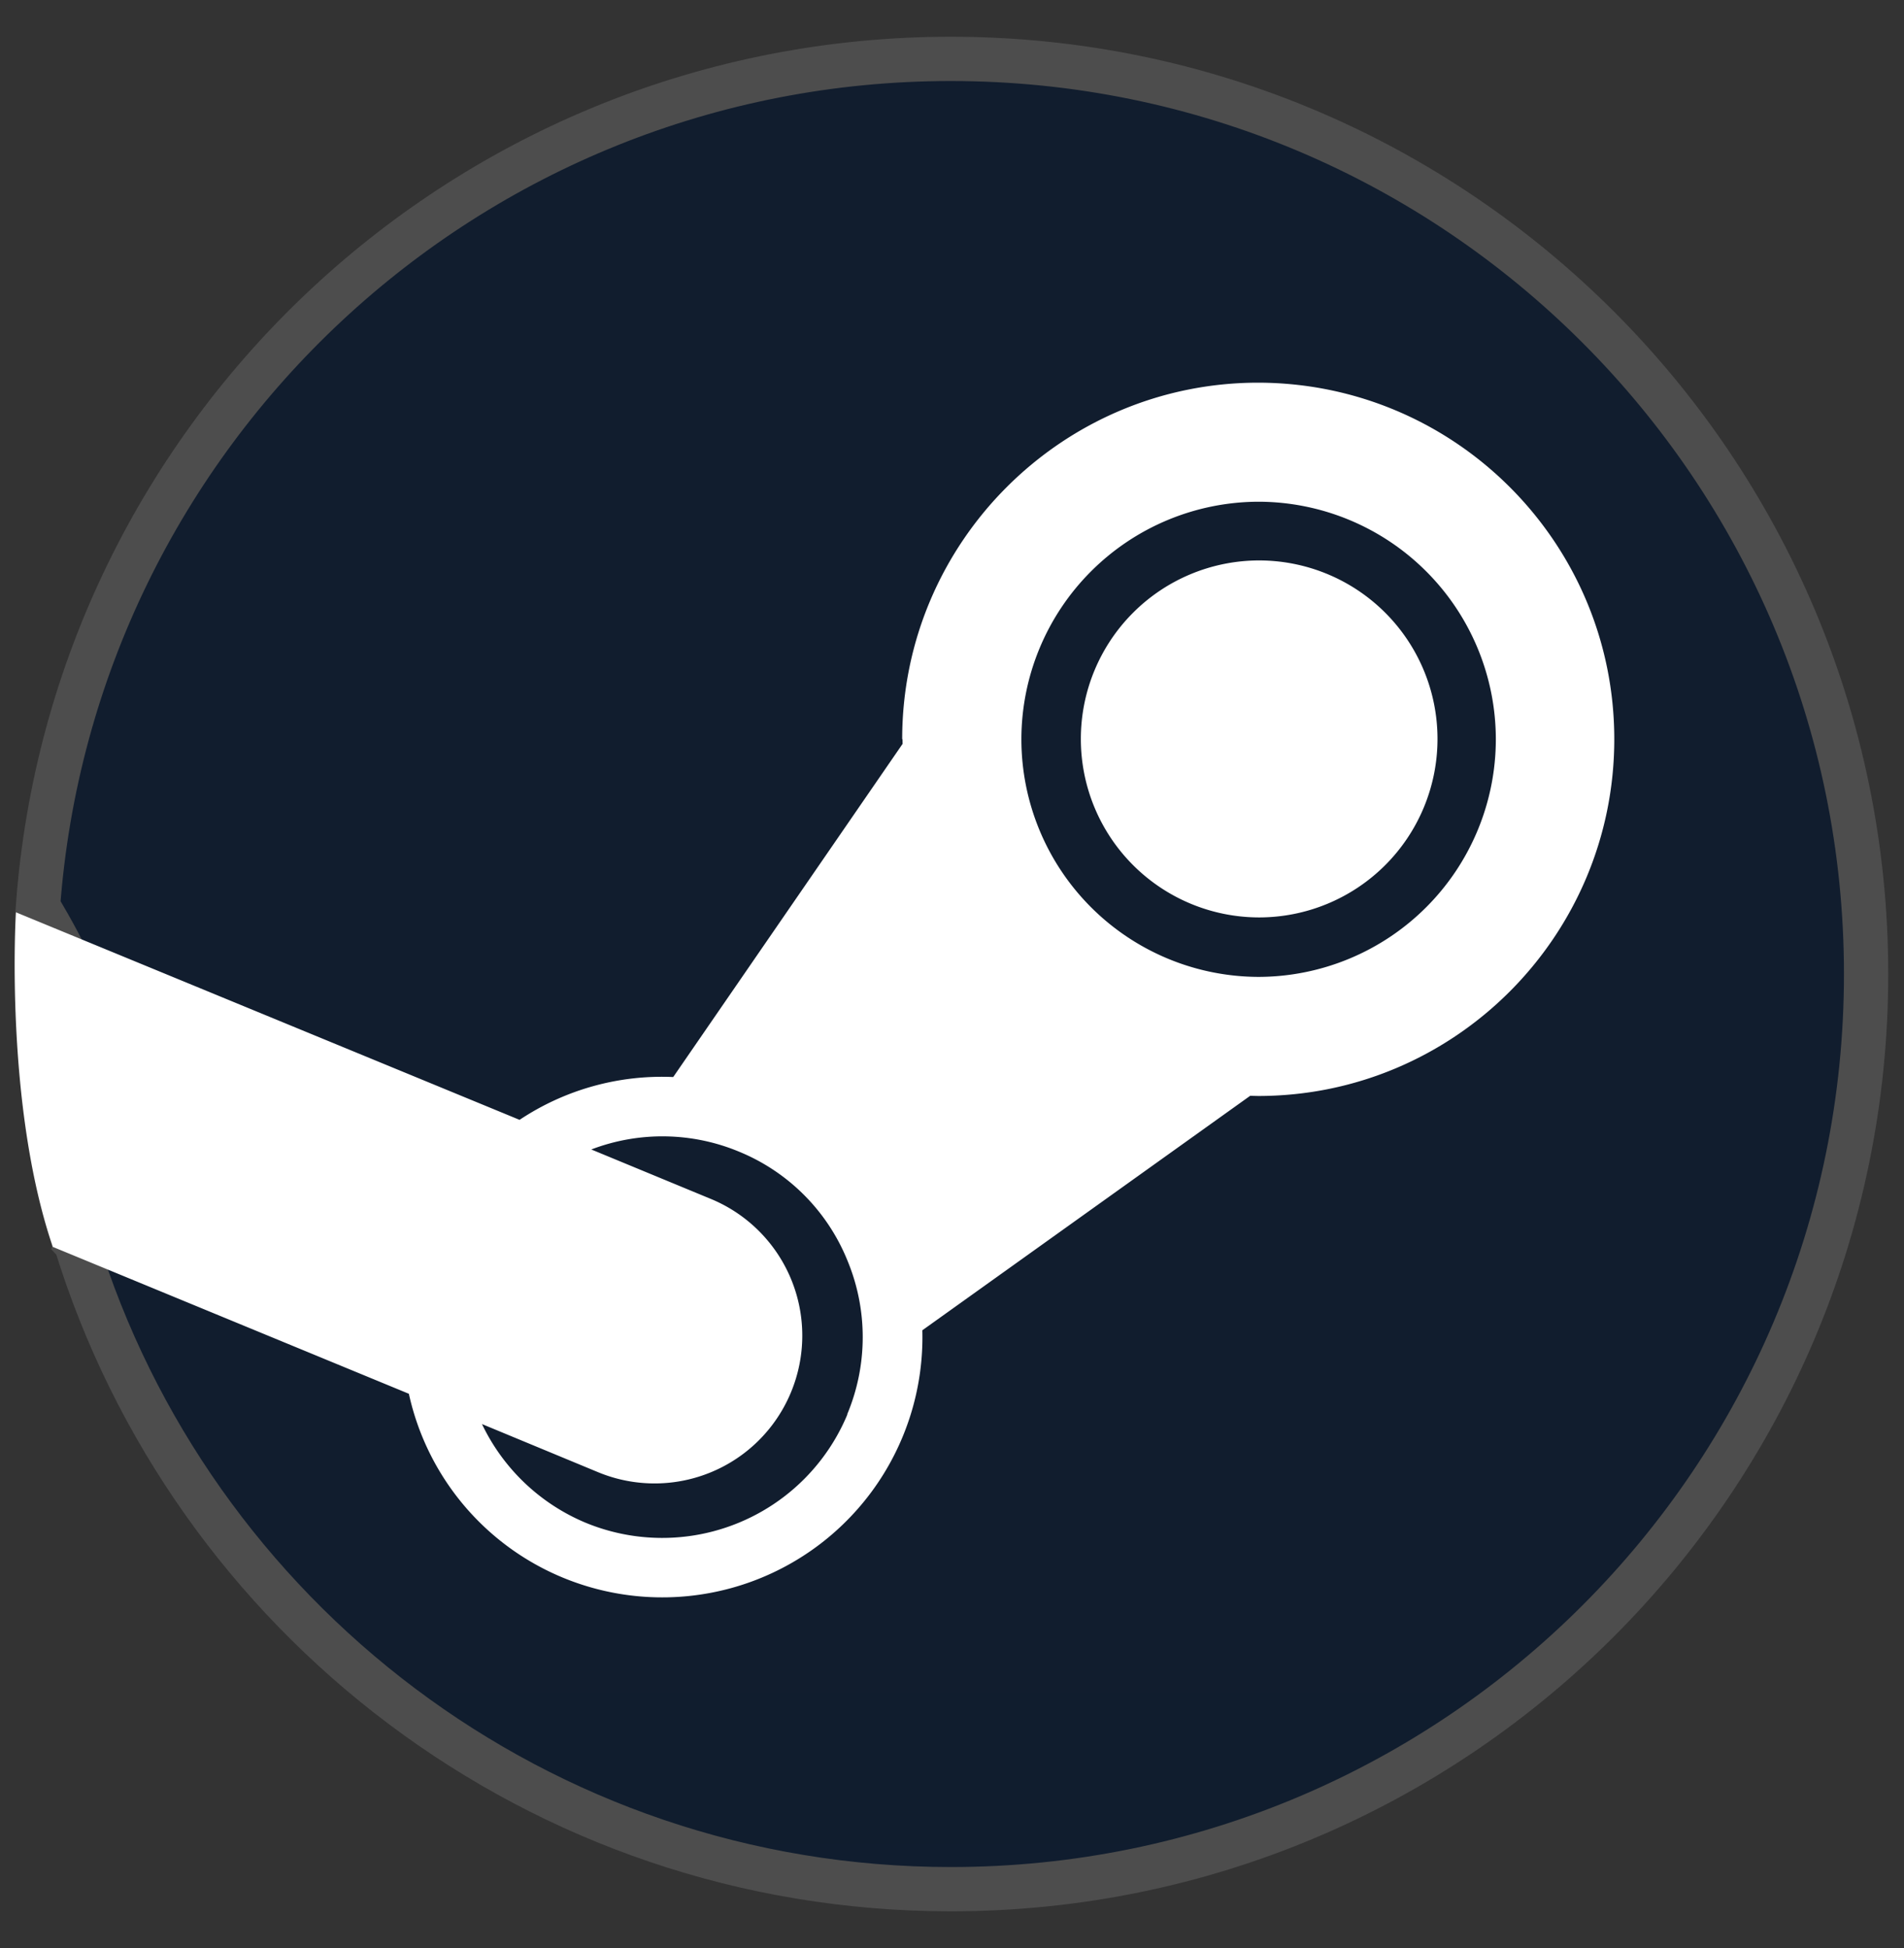 <svg xmlns="http://www.w3.org/2000/svg" width="43" height="44" fill="none" data-sentry-element="SteamIcon" data-sentry-source-file="index.tsx"><rect width="100%" height="100%" fill="#333333" stroke="none"/><g clip-path="url(#steam-logo_svg__a)"><path fill="url(#steam-logo_svg__b)" stroke="#4D4D4D" d="M1.714 28.078c.507-1.843.646-3.181.464-4.366-.18-1.168-.668-2.138-1.32-3.24C1.643 9.77 10.573 1.33 21.474 1.33c11.415 0 20.67 9.254 20.67 20.67 0 11.414-9.255 20.669-20.67 20.669-9.297 0-17.162-6.144-19.759-14.59Z"></path><path fill="#fff" d="m20.382 16.696.002.105-5.18 7.525a5.8 5.8 0 0 0-3.47.967L.359 20.605s-.264 4.33.833 7.557l8.042 3.318a5.85 5.85 0 0 0 3.467 4.148 5.875 5.875 0 0 0 8.129-5.582l7.404-5.296.182.004c4.436 0 8.041-3.616 8.041-8.058 0-4.441-3.598-8.044-8.04-8.053-4.434 0-8.042 3.612-8.042 8.053zm-1.244 15.249a4.53 4.53 0 0 1-5.923 2.443 4.53 4.53 0 0 1-2.33-2.224l2.617 1.085a3.334 3.334 0 0 0 4.36-1.799 3.34 3.34 0 0 0-1.796-4.366l-2.712-1.122a4.5 4.5 0 0 1 3.34.051 4.47 4.47 0 0 1 2.446 2.461 4.51 4.51 0 0 1-.007 3.47m9.29-9.88a5.37 5.37 0 0 1-5.356-5.366 5.37 5.37 0 0 1 5.357-5.366 5.37 5.37 0 0 1 5.358 5.366 5.37 5.37 0 0 1-5.358 5.366M24.41 16.69a4.03 4.03 0 0 1 4.023-4.032 4.031 4.031 0 0 1 0 8.063 4.03 4.03 0 0 1-4.023-4.031"></path></g><defs><linearGradient id="steam-logo_svg__b" x1="2114.99" x2="2114.99" y1="0.83" y2="4234.68" gradientUnits="userSpaceOnUse"><stop stop-color="#111D2E"></stop><stop offset="0.212" stop-color="#051839"></stop><stop offset="0.407" stop-color="#0A1B48"></stop><stop offset="0.581" stop-color="#132E62"></stop><stop offset="0.738" stop-color="#144B7E"></stop><stop offset="0.873" stop-color="#136497"></stop><stop offset="1" stop-color="#1387B8"></stop></linearGradient><clipPath id="steam-logo_svg__a"><path fill="#fff" d="M0 .5h43v43H0z"></path></clipPath></defs></svg>
